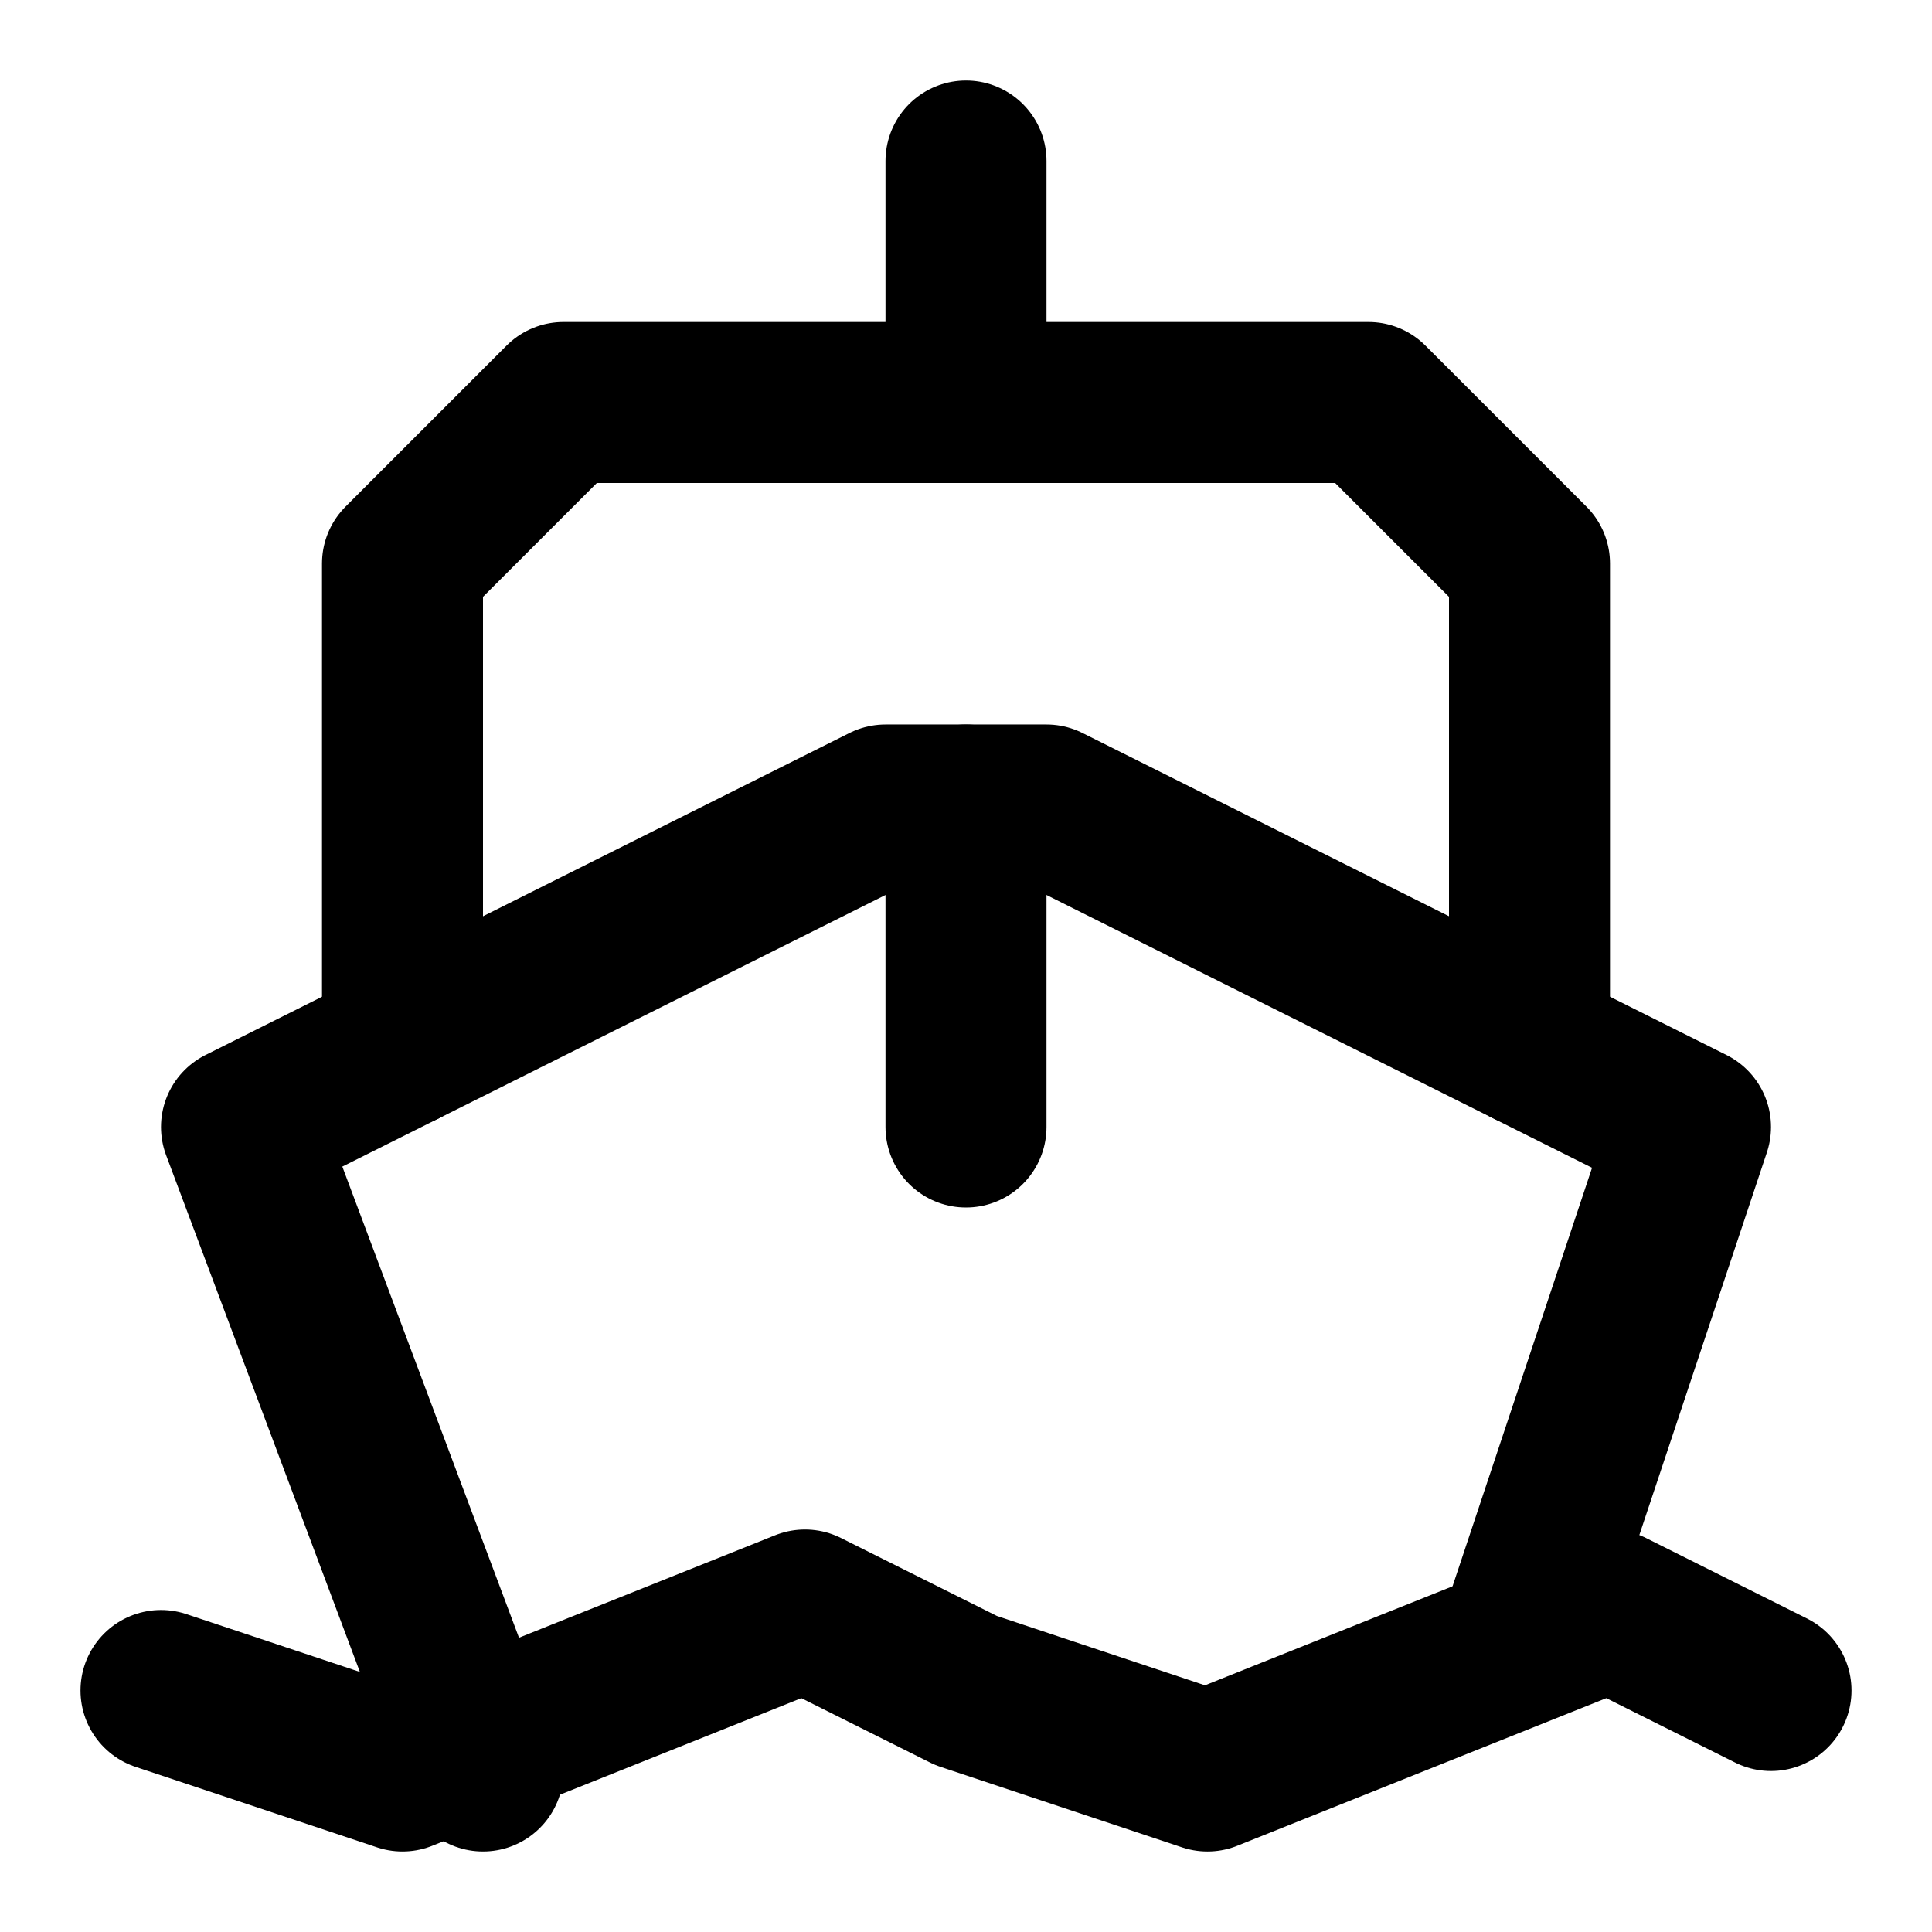 <svg xmlns="http://www.w3.org/2000/svg" width="24" height="24" fill="none" stroke="currentColor" stroke-linecap="round" stroke-linejoin="round" stroke-width="2" viewBox="0 0 24 24"><path d="M12 10v4m0-12v3m7 8V7l-2-2H7L5 7v6"/><path d="m19 20 2-6-8-4h-2l-8 4 3 8"/><path d="m2 21 3 1 5-2 2 1 3 1 5-2 2 1"/></svg>